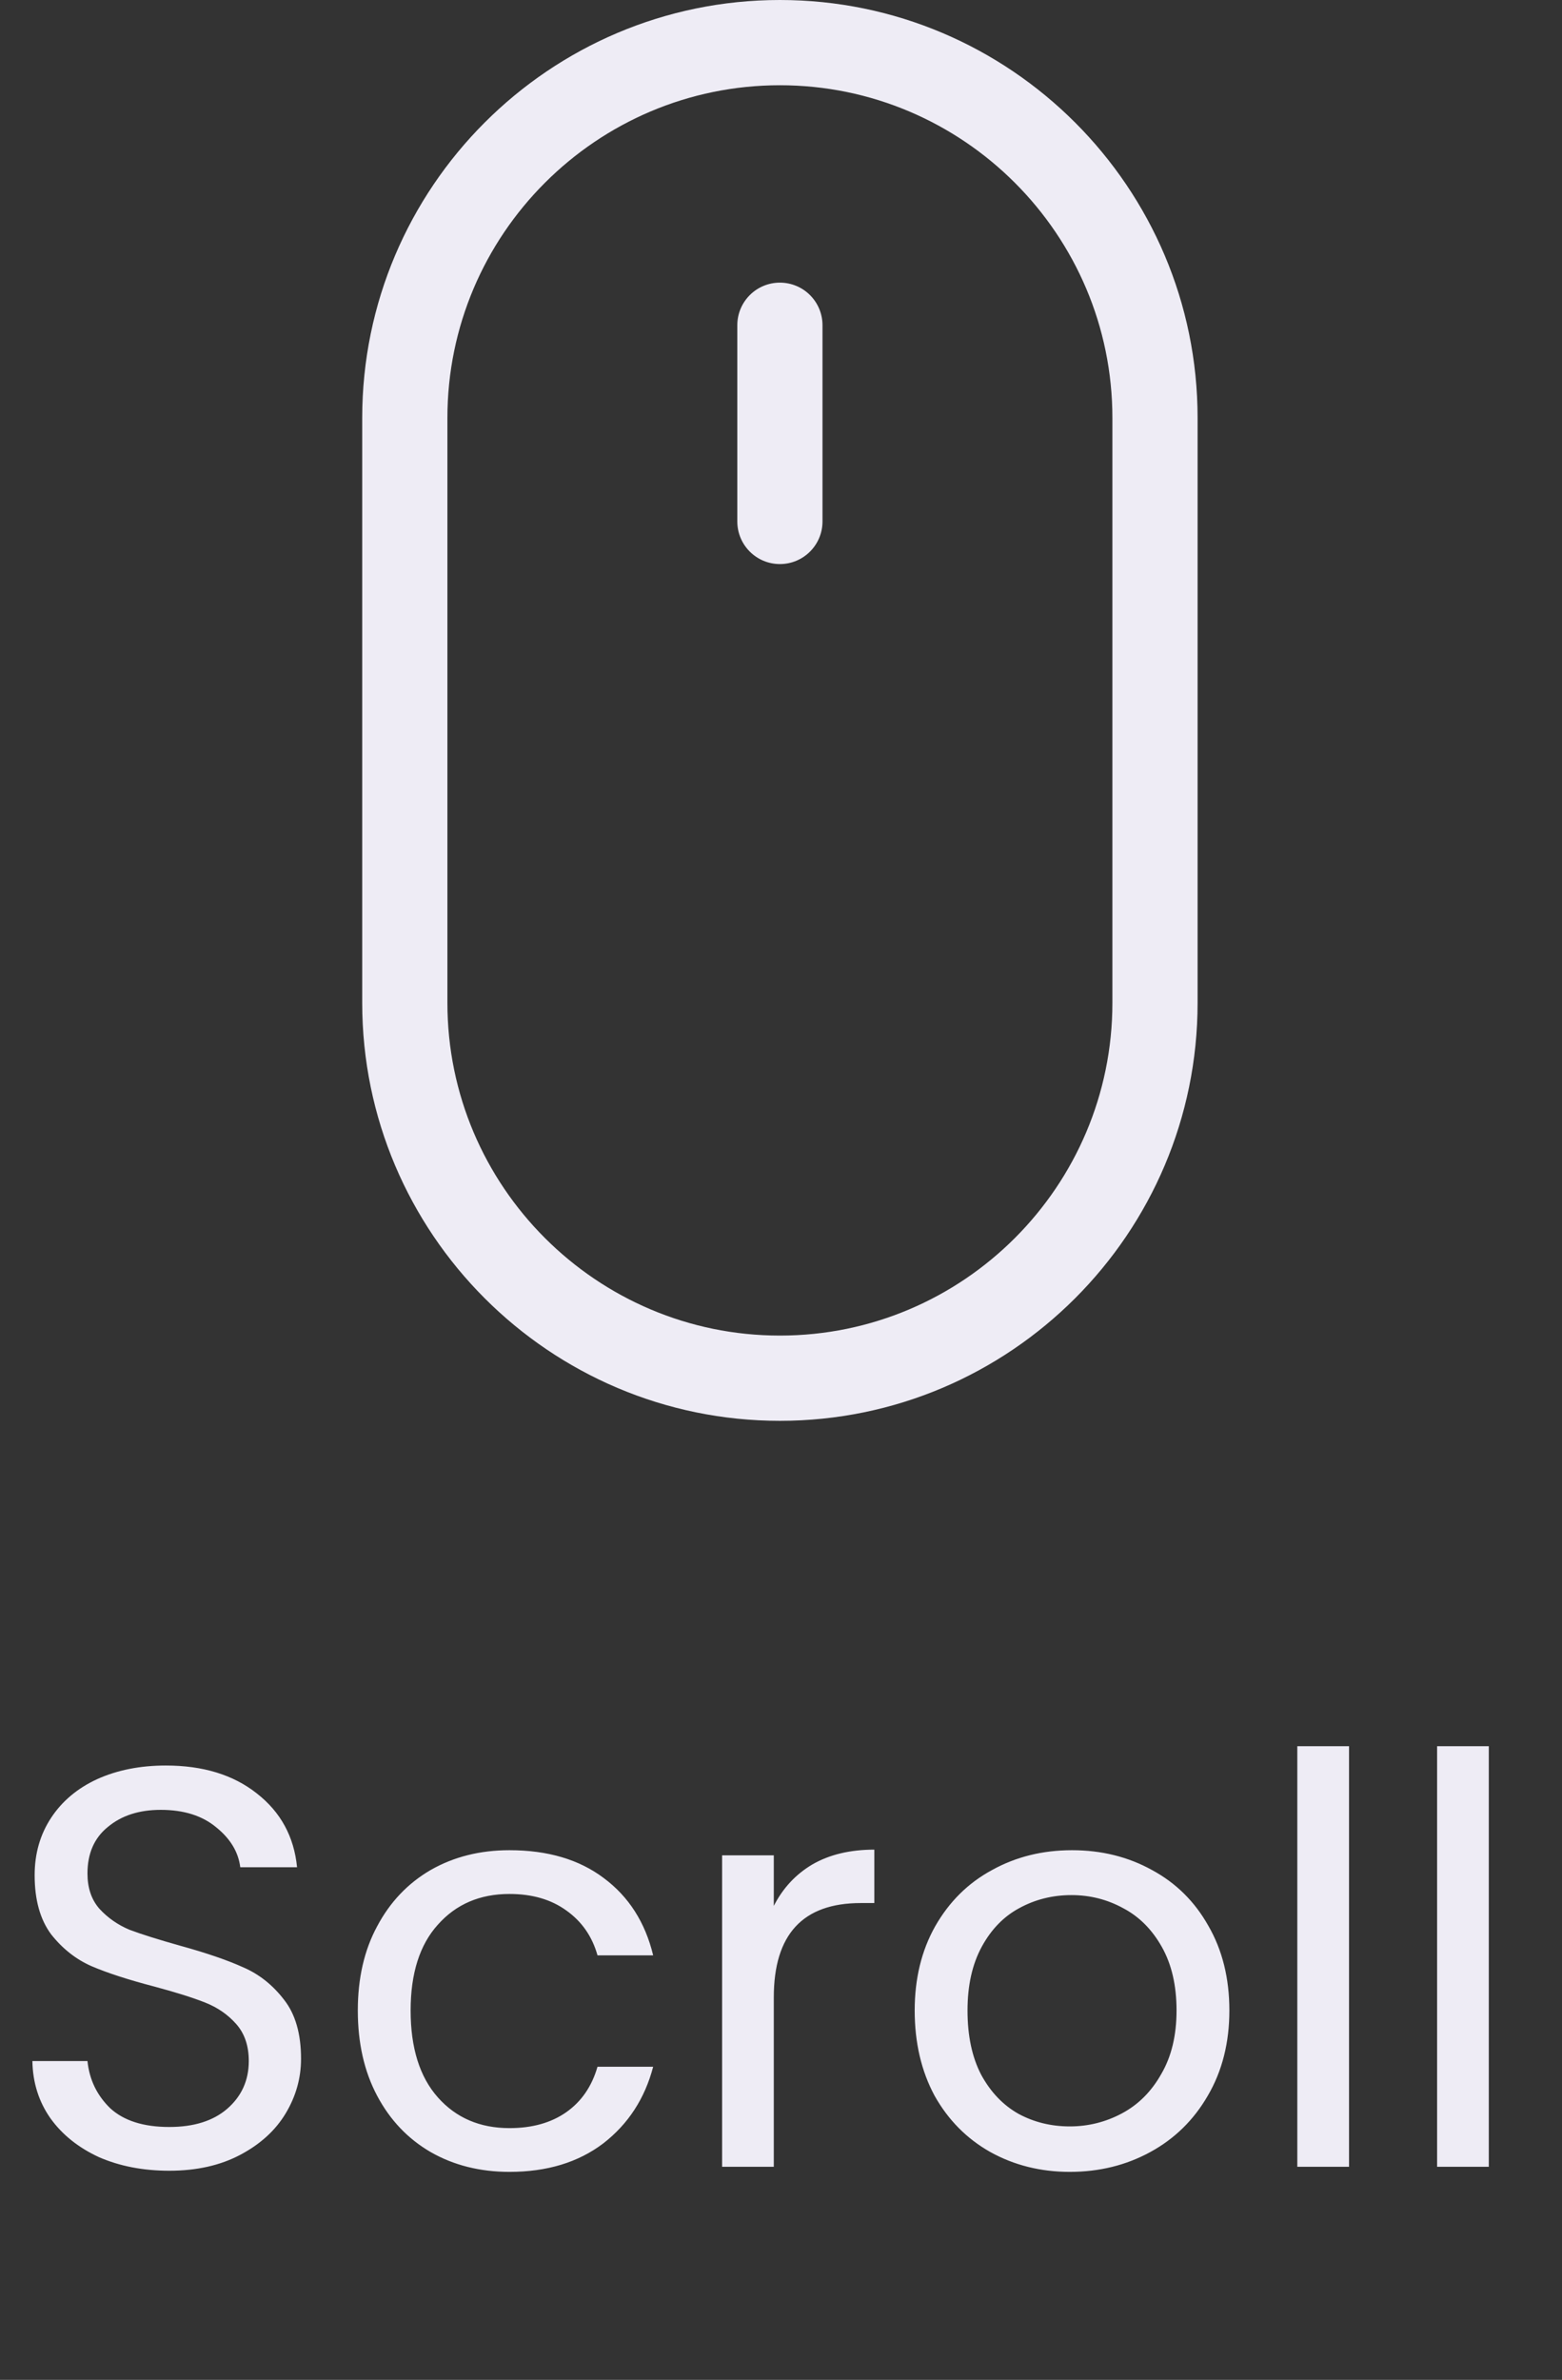 <svg width="44" height="67" viewBox="0 0 44 67" fill="none" xmlns="http://www.w3.org/2000/svg">
<rect x="0" y="0" width="44" height="67" fill="#333333" stroke="none"/>
<g clip-path="url(#clip0)">
<path d="M21.969 0C15.481 0 10.203 5.278 10.203 11.766V28.234C10.203 34.722 15.481 40 21.969 40C28.457 40 33.735 34.722 33.735 28.234V11.766C33.735 5.278 28.457 0 21.969 0ZM31.335 28.234C31.335 33.398 27.133 37.6 21.969 37.6C16.805 37.6 12.603 33.398 12.603 28.234V11.766C12.603 6.602 16.805 2.4 21.969 2.4C27.133 2.4 31.335 6.602 31.335 11.766V28.234Z" fill="#EEECF5"/>
<path d="M21.969 7.957C21.306 7.957 20.769 8.494 20.769 9.157V14.68C20.769 15.343 21.306 15.88 21.969 15.88C22.632 15.88 23.169 15.343 23.169 14.68V9.157C23.169 8.494 22.632 7.957 21.969 7.957Z" fill="#EEECF5"/>
</g>
<path d="M4.768 61.112C4.032 61.112 3.371 60.984 2.784 60.728C2.208 60.461 1.755 60.099 1.424 59.64C1.093 59.171 0.923 58.632 0.912 58.024H2.464C2.517 58.547 2.731 58.989 3.104 59.352C3.488 59.704 4.043 59.88 4.768 59.88C5.461 59.88 6.005 59.709 6.4 59.368C6.805 59.016 7.008 58.568 7.008 58.024C7.008 57.597 6.891 57.251 6.656 56.984C6.421 56.717 6.128 56.515 5.776 56.376C5.424 56.237 4.949 56.088 4.352 55.928C3.616 55.736 3.024 55.544 2.576 55.352C2.139 55.16 1.76 54.861 1.44 54.456C1.131 54.04 0.976 53.485 0.976 52.792C0.976 52.184 1.131 51.645 1.44 51.176C1.749 50.707 2.181 50.344 2.736 50.088C3.301 49.832 3.947 49.704 4.672 49.704C5.717 49.704 6.571 49.965 7.232 50.488C7.904 51.011 8.283 51.704 8.368 52.568H6.768C6.715 52.141 6.491 51.768 6.096 51.448C5.701 51.117 5.179 50.952 4.528 50.952C3.92 50.952 3.424 51.112 3.04 51.432C2.656 51.741 2.464 52.179 2.464 52.744C2.464 53.149 2.576 53.48 2.8 53.736C3.035 53.992 3.317 54.189 3.648 54.328C3.989 54.456 4.464 54.605 5.072 54.776C5.808 54.979 6.4 55.181 6.848 55.384C7.296 55.576 7.68 55.88 8 56.296C8.32 56.701 8.48 57.256 8.48 57.96C8.48 58.504 8.336 59.016 8.048 59.496C7.76 59.976 7.333 60.365 6.768 60.664C6.203 60.963 5.536 61.112 4.768 61.112ZM10.079 56.6C10.079 55.693 10.26 54.904 10.623 54.232C10.985 53.549 11.487 53.021 12.127 52.648C12.777 52.275 13.519 52.088 14.351 52.088C15.428 52.088 16.313 52.349 17.007 52.872C17.711 53.395 18.175 54.12 18.399 55.048H16.831C16.681 54.515 16.388 54.093 15.951 53.784C15.524 53.475 14.991 53.32 14.351 53.32C13.519 53.32 12.847 53.608 12.335 54.184C11.823 54.749 11.567 55.555 11.567 56.6C11.567 57.656 11.823 58.472 12.335 59.048C12.847 59.624 13.519 59.912 14.351 59.912C14.991 59.912 15.524 59.763 15.951 59.464C16.377 59.165 16.671 58.739 16.831 58.184H18.399C18.164 59.08 17.695 59.8 16.991 60.344C16.287 60.877 15.407 61.144 14.351 61.144C13.519 61.144 12.777 60.957 12.127 60.584C11.487 60.211 10.985 59.683 10.623 59C10.26 58.317 10.079 57.517 10.079 56.6ZM21.797 53.656C22.053 53.155 22.416 52.765 22.885 52.488C23.365 52.211 23.947 52.072 24.629 52.072V53.576H24.245C22.613 53.576 21.797 54.461 21.797 56.232V61H20.341V52.232H21.797V53.656ZM30.134 61.144C29.313 61.144 28.566 60.957 27.894 60.584C27.233 60.211 26.71 59.683 26.326 59C25.953 58.307 25.766 57.507 25.766 56.6C25.766 55.704 25.958 54.915 26.342 54.232C26.737 53.539 27.27 53.011 27.942 52.648C28.614 52.275 29.366 52.088 30.198 52.088C31.03 52.088 31.782 52.275 32.454 52.648C33.126 53.011 33.654 53.533 34.038 54.216C34.433 54.899 34.63 55.693 34.63 56.6C34.63 57.507 34.428 58.307 34.022 59C33.627 59.683 33.089 60.211 32.406 60.584C31.724 60.957 30.966 61.144 30.134 61.144ZM30.134 59.864C30.657 59.864 31.148 59.741 31.606 59.496C32.065 59.251 32.433 58.883 32.71 58.392C32.998 57.901 33.142 57.304 33.142 56.6C33.142 55.896 33.004 55.299 32.726 54.808C32.449 54.317 32.086 53.955 31.638 53.72C31.19 53.475 30.705 53.352 30.182 53.352C29.649 53.352 29.158 53.475 28.71 53.72C28.273 53.955 27.921 54.317 27.654 54.808C27.387 55.299 27.254 55.896 27.254 56.6C27.254 57.315 27.382 57.917 27.638 58.408C27.905 58.899 28.257 59.267 28.694 59.512C29.131 59.747 29.611 59.864 30.134 59.864ZM38.001 49.16V61H36.544V49.16H38.001ZM41.938 49.16V61H40.482V49.16H41.938Z" fill="#EEECF5"/>
<defs>
<clipPath id="clip0">
<rect width="40" height="40" fill="white" transform="translate(2)"/>
</clipPath>
</defs>
</svg>
